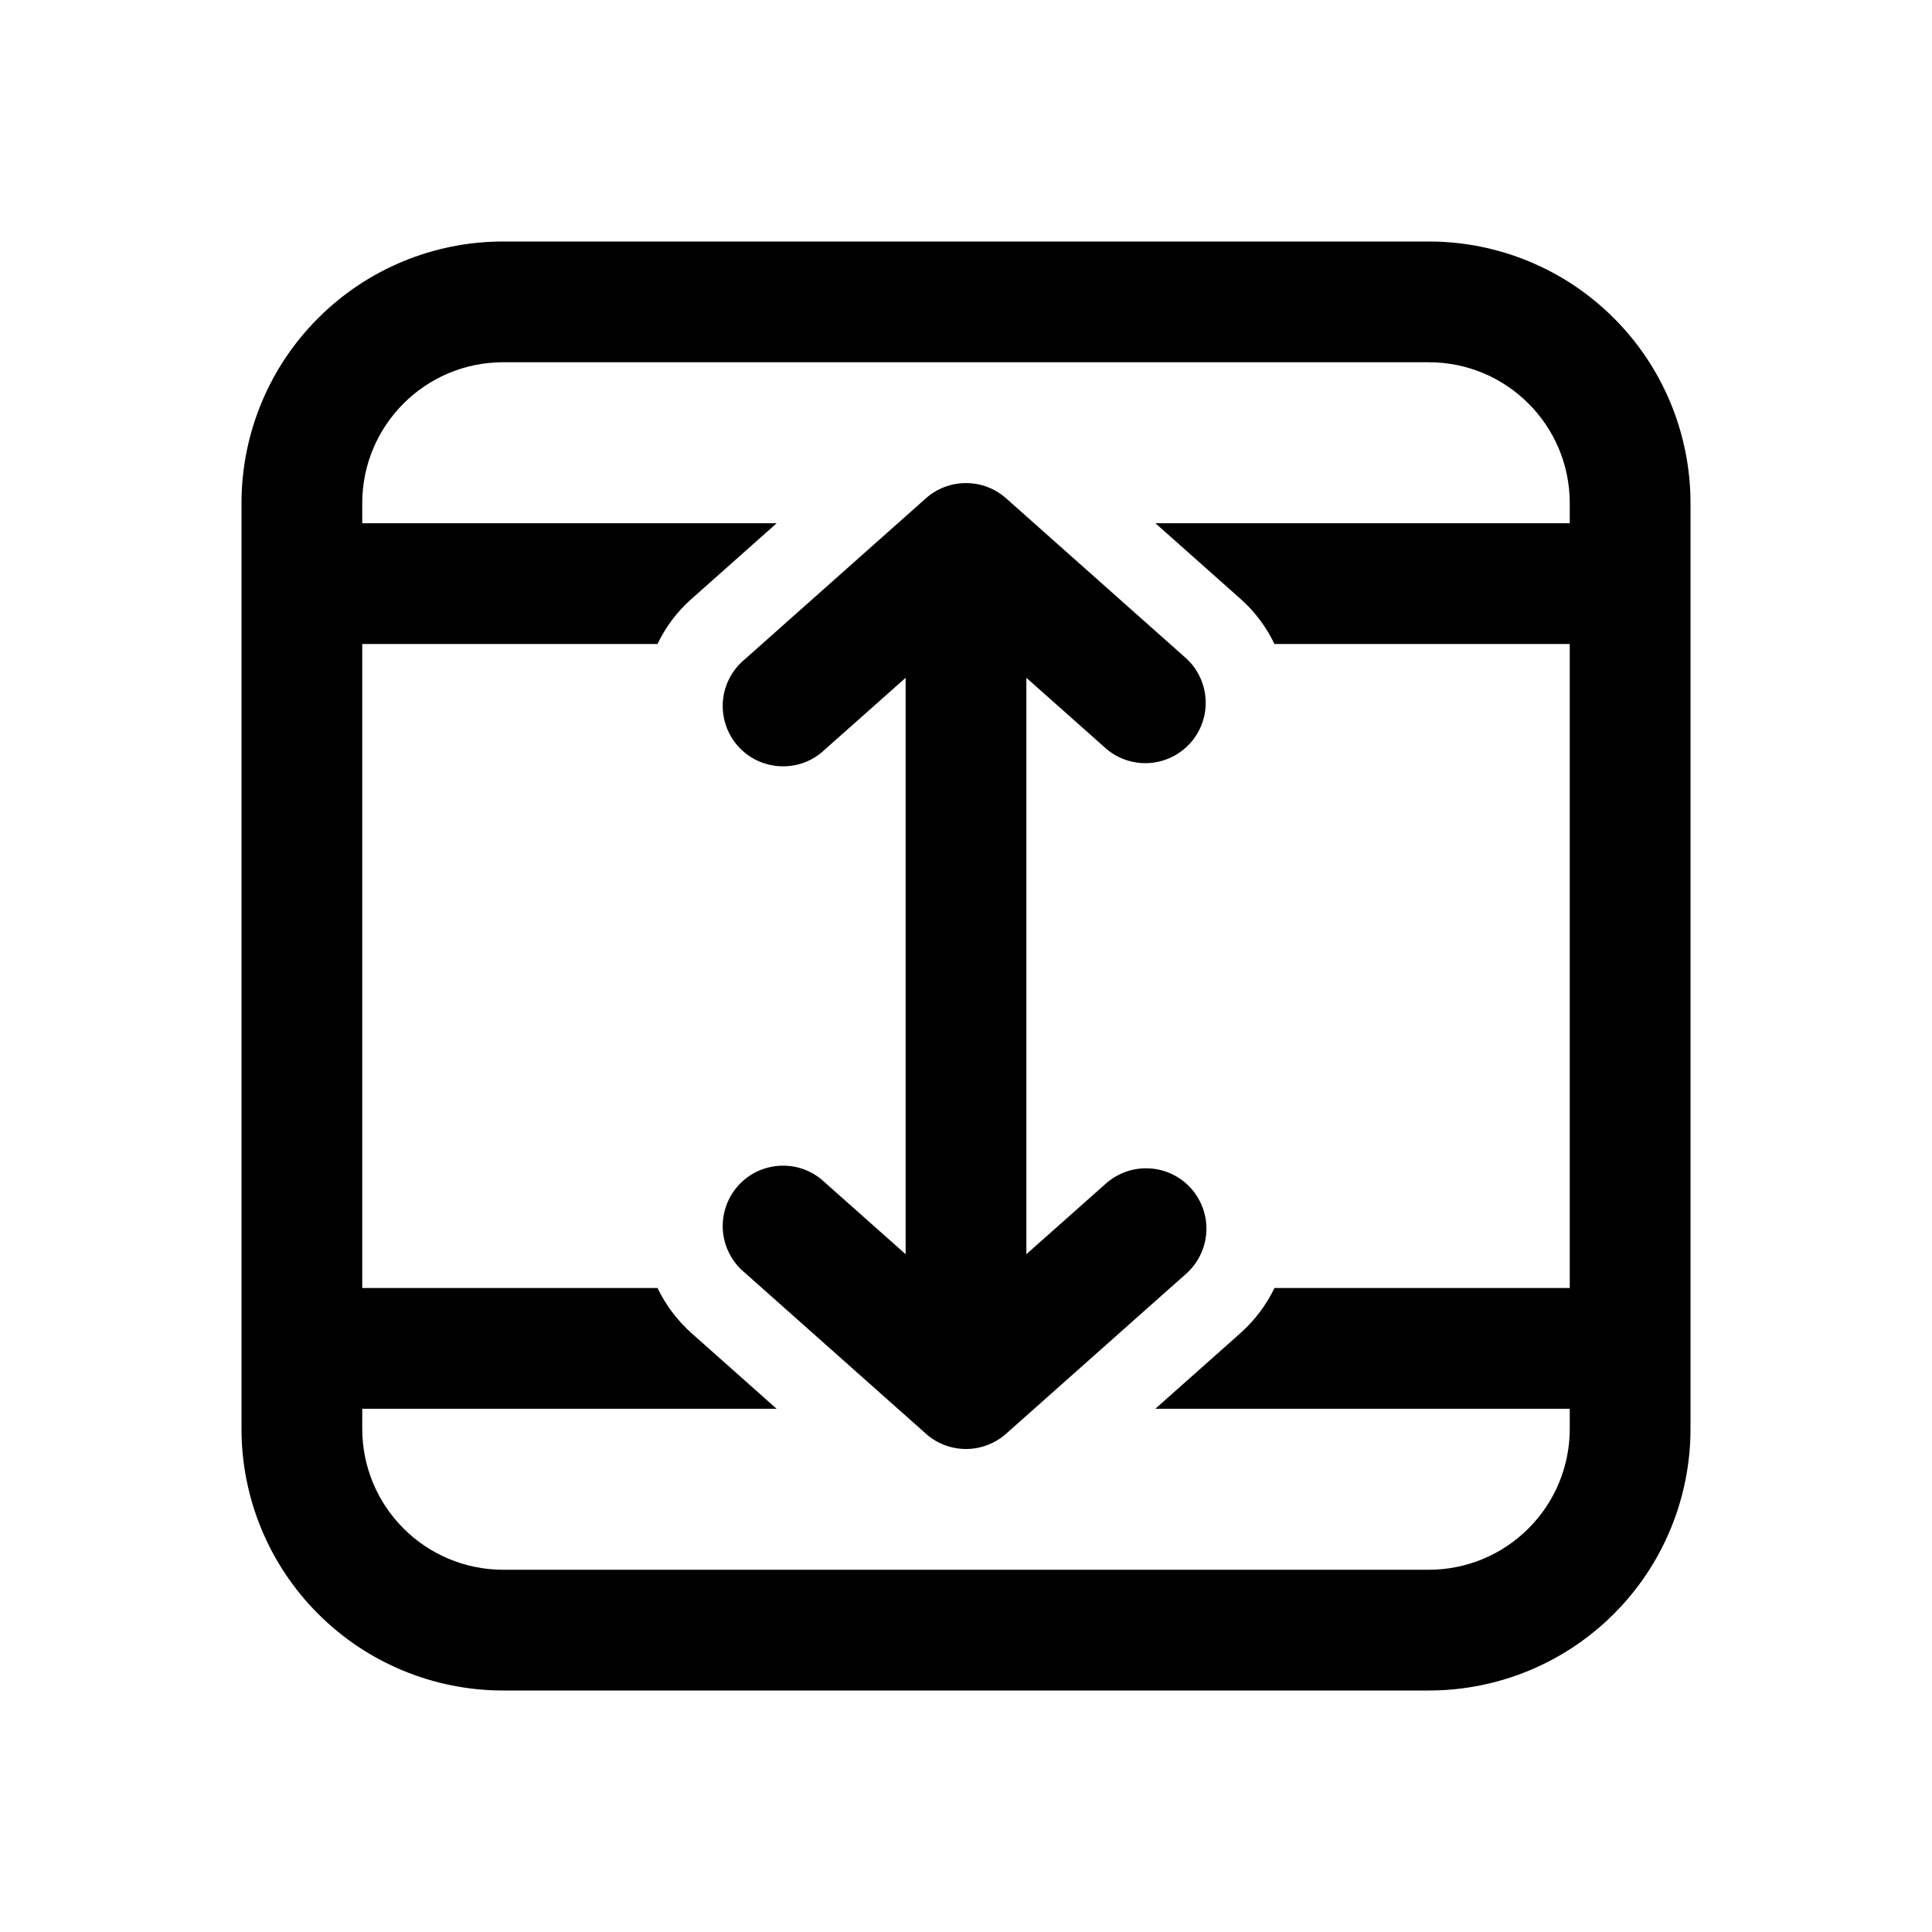 <svg viewBox="0 0 24 24" fill="none" xmlns="http://www.w3.org/2000/svg">
<path d="M12.75 15.58V8.42L13.752 9.31C13.902 9.433 14.093 9.493 14.286 9.478C14.48 9.463 14.659 9.373 14.788 9.229C14.917 9.084 14.985 8.895 14.977 8.701C14.97 8.508 14.887 8.324 14.748 8.19L12.498 6.19C12.361 6.068 12.184 6.001 12 6.001C11.816 6.001 11.639 6.068 11.502 6.19L9.252 8.19C9.174 8.254 9.11 8.333 9.063 8.423C9.016 8.512 8.988 8.61 8.98 8.711C8.972 8.812 8.985 8.913 9.017 9.009C9.049 9.105 9.1 9.193 9.167 9.268C9.234 9.344 9.316 9.405 9.407 9.448C9.499 9.491 9.598 9.515 9.699 9.519C9.8 9.523 9.9 9.507 9.995 9.471C10.089 9.435 10.175 9.38 10.248 9.31L11.25 8.42V15.58L10.248 14.69C10.175 14.62 10.089 14.565 9.995 14.529C9.9 14.493 9.8 14.477 9.699 14.481C9.598 14.485 9.499 14.509 9.407 14.552C9.316 14.595 9.234 14.656 9.167 14.732C9.1 14.807 9.049 14.896 9.017 14.991C8.985 15.087 8.972 15.188 8.98 15.289C8.988 15.39 9.016 15.488 9.063 15.577C9.11 15.667 9.174 15.746 9.252 15.81L11.502 17.81L11.514 17.821C11.652 17.939 11.828 18.002 12.01 18C12.191 17.997 12.366 17.929 12.501 17.808L14.748 15.811C14.891 15.678 14.976 15.493 14.986 15.298C14.995 15.102 14.927 14.911 14.797 14.764C14.667 14.618 14.485 14.528 14.29 14.515C14.094 14.501 13.902 14.564 13.752 14.69L12.75 15.58ZM17.75 21C18.612 21 19.439 20.658 20.048 20.048C20.658 19.439 21 18.612 21 17.75V6.25C21 5.388 20.658 4.561 20.048 3.952C19.439 3.342 18.612 3 17.75 3H6.25C5.388 3 4.561 3.342 3.952 3.952C3.342 4.561 3 5.388 3 6.25V17.75C3 18.612 3.342 19.439 3.952 20.048C4.561 20.658 5.388 21 6.25 21H17.75ZM19.5 17.75C19.5 18.214 19.316 18.659 18.987 18.987C18.659 19.316 18.214 19.5 17.75 19.5H6.25C5.786 19.5 5.341 19.316 5.013 18.987C4.684 18.659 4.5 18.214 4.5 17.75V17.5H9.647L8.587 16.558C8.412 16.401 8.27 16.212 8.168 16H4.5V8H8.168C8.266 7.794 8.406 7.603 8.588 7.442L9.648 6.5H4.5V6.25C4.5 5.284 5.284 4.5 6.25 4.5H17.75C18.716 4.5 19.5 5.284 19.5 6.25V6.5H14.353L15.413 7.442C15.594 7.603 15.733 7.794 15.832 8H19.5V16H15.832C15.73 16.212 15.587 16.401 15.412 16.558L14.352 17.5H19.5V17.75Z" fill="currentColor"/>
</svg>
